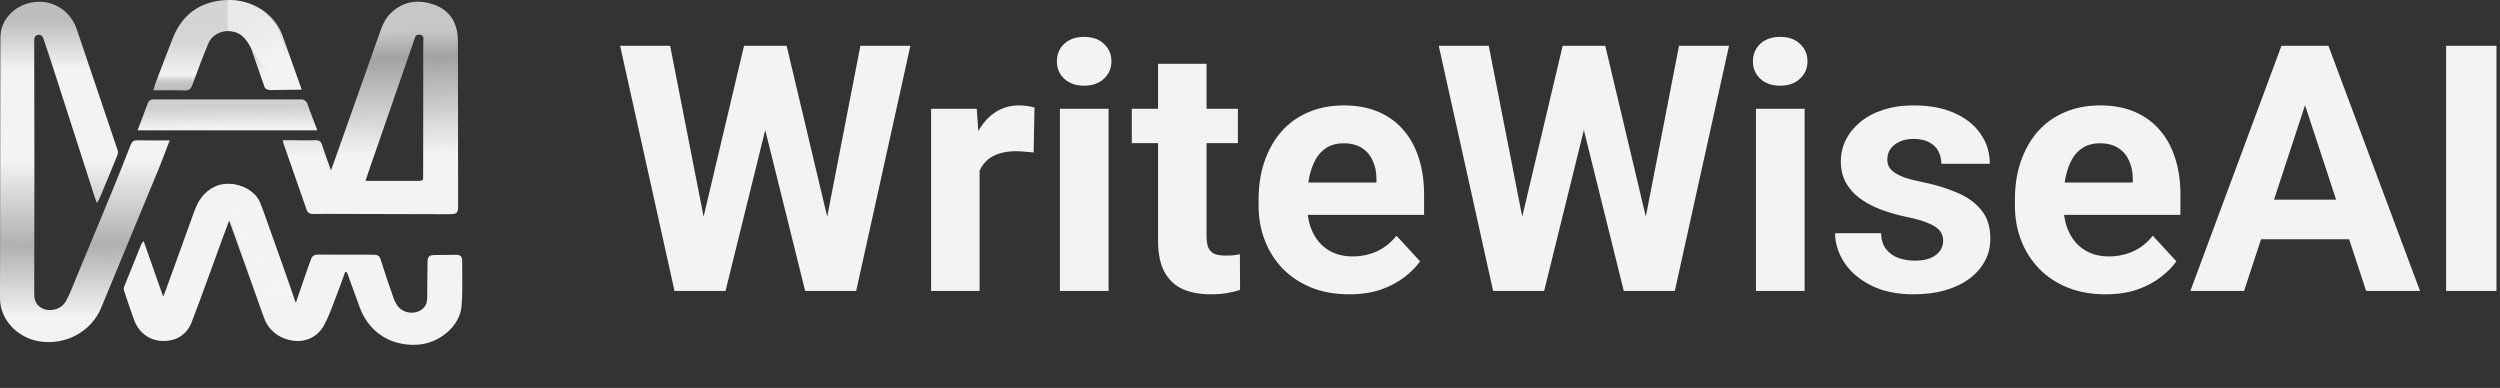 <svg width="232" height="36" viewBox="0 0 232 36" fill="none" xmlns="http://www.w3.org/2000/svg">
<rect x="0" y="0" width="232" height="36" fill="#333333" stroke="none"/>
<path d="M64.516 23.391L69.047 4.25H71.578L72.156 7.438L67.328 27H64.609L64.516 23.391ZM62.188 4.25L65.938 23.391L65.625 27H62.594L57.547 4.25H62.188ZM76.141 23.312L79.844 4.25H84.484L79.453 27H76.422L76.141 23.312ZM73 4.25L77.562 23.469L77.438 27H74.719L69.859 7.422L70.484 4.25H73ZM90.906 13.781V27H86.406V10.094H90.641L90.906 13.781ZM96 9.984L95.922 14.156C95.703 14.125 95.438 14.099 95.125 14.078C94.823 14.047 94.547 14.031 94.297 14.031C93.662 14.031 93.109 14.115 92.641 14.281C92.182 14.438 91.797 14.672 91.484 14.984C91.182 15.297 90.953 15.677 90.797 16.125C90.651 16.573 90.568 17.083 90.547 17.656L89.641 17.375C89.641 16.281 89.75 15.276 89.969 14.359C90.188 13.432 90.505 12.625 90.922 11.938C91.349 11.25 91.87 10.719 92.484 10.344C93.099 9.969 93.802 9.781 94.594 9.781C94.844 9.781 95.099 9.802 95.359 9.844C95.62 9.875 95.833 9.922 96 9.984ZM102.875 10.094V27H98.359V10.094H102.875ZM98.078 5.688C98.078 5.031 98.307 4.49 98.766 4.062C99.224 3.635 99.838 3.422 100.609 3.422C101.37 3.422 101.979 3.635 102.438 4.062C102.906 4.49 103.141 5.031 103.141 5.688C103.141 6.344 102.906 6.885 102.438 7.312C101.979 7.74 101.37 7.953 100.609 7.953C99.838 7.953 99.224 7.74 98.766 7.312C98.307 6.885 98.078 6.344 98.078 5.688ZM114.875 10.094V13.281H105.031V10.094H114.875ZM107.469 5.922H111.969V21.906C111.969 22.396 112.031 22.771 112.156 23.031C112.292 23.292 112.49 23.474 112.75 23.578C113.01 23.672 113.339 23.719 113.734 23.719C114.016 23.719 114.266 23.708 114.484 23.688C114.714 23.656 114.906 23.625 115.062 23.594L115.078 26.906C114.693 27.031 114.276 27.13 113.828 27.203C113.38 27.276 112.885 27.312 112.344 27.312C111.354 27.312 110.49 27.151 109.75 26.828C109.021 26.495 108.458 25.963 108.062 25.234C107.667 24.505 107.469 23.547 107.469 22.359V5.922ZM125.219 27.312C123.906 27.312 122.729 27.104 121.688 26.688C120.646 26.26 119.76 25.672 119.031 24.922C118.312 24.172 117.76 23.302 117.375 22.312C116.99 21.312 116.797 20.25 116.797 19.125V18.5C116.797 17.219 116.979 16.047 117.344 14.984C117.708 13.922 118.229 13 118.906 12.219C119.594 11.438 120.427 10.838 121.406 10.422C122.385 9.995 123.49 9.781 124.719 9.781C125.917 9.781 126.979 9.979 127.906 10.375C128.833 10.771 129.609 11.333 130.234 12.062C130.87 12.792 131.349 13.667 131.672 14.688C131.995 15.698 132.156 16.823 132.156 18.062V19.938H118.719V16.938H127.734V16.594C127.734 15.969 127.62 15.412 127.391 14.922C127.172 14.422 126.839 14.026 126.391 13.734C125.943 13.443 125.37 13.297 124.672 13.297C124.078 13.297 123.568 13.427 123.141 13.688C122.714 13.948 122.365 14.312 122.094 14.781C121.833 15.25 121.635 15.802 121.5 16.438C121.375 17.062 121.312 17.75 121.312 18.5V19.125C121.312 19.802 121.406 20.427 121.594 21C121.792 21.573 122.068 22.068 122.422 22.484C122.786 22.901 123.224 23.224 123.734 23.453C124.255 23.682 124.844 23.797 125.5 23.797C126.312 23.797 127.068 23.641 127.766 23.328C128.474 23.005 129.083 22.521 129.594 21.875L131.781 24.25C131.427 24.76 130.943 25.25 130.328 25.719C129.724 26.188 128.995 26.573 128.141 26.875C127.286 27.167 126.312 27.312 125.219 27.312ZM140.484 23.391L145.016 4.25H147.547L148.125 7.438L143.297 27H140.578L140.484 23.391ZM138.156 4.25L141.906 23.391L141.594 27H138.562L133.516 4.25H138.156ZM152.109 23.312L155.812 4.25H160.453L155.422 27H152.391L152.109 23.312ZM148.969 4.25L153.531 23.469L153.406 27H150.688L145.828 7.422L146.453 4.25H148.969ZM167.469 10.094V27H162.953V10.094H167.469ZM162.672 5.688C162.672 5.031 162.901 4.49 163.359 4.062C163.818 3.635 164.432 3.422 165.203 3.422C165.964 3.422 166.573 3.635 167.031 4.062C167.5 4.49 167.734 5.031 167.734 5.688C167.734 6.344 167.5 6.885 167.031 7.312C166.573 7.74 165.964 7.953 165.203 7.953C164.432 7.953 163.818 7.74 163.359 7.312C162.901 6.885 162.672 6.344 162.672 5.688ZM180.328 22.328C180.328 22.005 180.234 21.713 180.047 21.453C179.859 21.193 179.51 20.953 179 20.734C178.5 20.505 177.776 20.297 176.828 20.109C175.974 19.922 175.177 19.688 174.438 19.406C173.708 19.115 173.073 18.766 172.531 18.359C172 17.953 171.583 17.474 171.281 16.922C170.979 16.359 170.828 15.719 170.828 15C170.828 14.292 170.979 13.625 171.281 13C171.594 12.375 172.036 11.823 172.609 11.344C173.193 10.854 173.901 10.474 174.734 10.203C175.578 9.922 176.526 9.781 177.578 9.781C179.047 9.781 180.307 10.016 181.359 10.484C182.422 10.953 183.234 11.599 183.797 12.422C184.37 13.234 184.656 14.162 184.656 15.203H180.156C180.156 14.766 180.062 14.375 179.875 14.031C179.698 13.677 179.417 13.401 179.031 13.203C178.656 12.995 178.167 12.891 177.562 12.891C177.062 12.891 176.63 12.979 176.266 13.156C175.901 13.323 175.62 13.552 175.422 13.844C175.234 14.125 175.141 14.438 175.141 14.781C175.141 15.042 175.193 15.276 175.297 15.484C175.411 15.682 175.594 15.865 175.844 16.031C176.094 16.198 176.417 16.354 176.812 16.5C177.219 16.635 177.719 16.76 178.312 16.875C179.531 17.125 180.62 17.453 181.578 17.859C182.536 18.255 183.297 18.797 183.859 19.484C184.422 20.162 184.703 21.052 184.703 22.156C184.703 22.906 184.536 23.594 184.203 24.219C183.87 24.844 183.391 25.391 182.766 25.859C182.141 26.318 181.391 26.677 180.516 26.938C179.651 27.188 178.677 27.312 177.594 27.312C176.021 27.312 174.688 27.031 173.594 26.469C172.51 25.906 171.688 25.193 171.125 24.328C170.573 23.453 170.297 22.557 170.297 21.641H174.562C174.583 22.255 174.74 22.75 175.031 23.125C175.333 23.5 175.714 23.771 176.172 23.938C176.641 24.104 177.146 24.188 177.688 24.188C178.271 24.188 178.755 24.109 179.141 23.953C179.526 23.787 179.818 23.568 180.016 23.297C180.224 23.016 180.328 22.693 180.328 22.328ZM195.406 27.312C194.094 27.312 192.917 27.104 191.875 26.688C190.833 26.26 189.948 25.672 189.219 24.922C188.5 24.172 187.948 23.302 187.562 22.312C187.177 21.312 186.984 20.25 186.984 19.125V18.5C186.984 17.219 187.167 16.047 187.531 14.984C187.896 13.922 188.417 13 189.094 12.219C189.781 11.438 190.615 10.838 191.594 10.422C192.573 9.995 193.677 9.781 194.906 9.781C196.104 9.781 197.167 9.979 198.094 10.375C199.021 10.771 199.797 11.333 200.422 12.062C201.057 12.792 201.536 13.667 201.859 14.688C202.182 15.698 202.344 16.823 202.344 18.062V19.938H188.906V16.938H197.922V16.594C197.922 15.969 197.807 15.412 197.578 14.922C197.359 14.422 197.026 14.026 196.578 13.734C196.13 13.443 195.557 13.297 194.859 13.297C194.266 13.297 193.755 13.427 193.328 13.688C192.901 13.948 192.552 14.312 192.281 14.781C192.021 15.25 191.823 15.802 191.688 16.438C191.562 17.062 191.5 17.75 191.5 18.5V19.125C191.5 19.802 191.594 20.427 191.781 21C191.979 21.573 192.255 22.068 192.609 22.484C192.974 22.901 193.411 23.224 193.922 23.453C194.443 23.682 195.031 23.797 195.688 23.797C196.5 23.797 197.255 23.641 197.953 23.328C198.661 23.005 199.271 22.521 199.781 21.875L201.969 24.25C201.615 24.76 201.13 25.25 200.516 25.719C199.911 26.188 199.182 26.573 198.328 26.875C197.474 27.167 196.5 27.312 195.406 27.312ZM214.438 8.141L208.25 27H203.266L211.719 4.25H214.891L214.438 8.141ZM219.578 27L213.375 8.141L212.875 4.25H216.078L224.578 27H219.578ZM219.297 18.531V22.203H207.281V18.531H219.297ZM231.672 4.25V27H227V4.25H231.672Z" fill="#F3F3F3"/>
<path d="M15.748 13.029C15.399 13.924 15.111 14.737 14.782 15.54C12.99 19.889 11.188 24.228 9.387 28.567C8.471 30.774 6.092 32.066 3.663 31.679C1.573 31.346 0 29.638 0 27.663C0 23.416 0.02 19.169 0.02 14.921C0.03 11.099 0.02 7.277 0.04 3.445C0.05 1.903 1.224 0.592 2.847 0.251C4.738 -0.155 6.52 0.897 7.137 2.753C8.013 5.366 8.899 7.978 9.785 10.591C10.163 11.699 10.541 12.807 10.91 13.924C10.96 14.063 10.96 14.248 10.9 14.386C10.362 15.725 9.805 17.054 9.247 18.384C9.198 18.513 9.108 18.633 8.989 18.845C8.899 18.605 8.849 18.476 8.809 18.347C7.476 14.201 6.142 10.056 4.808 5.92C4.569 5.172 4.31 4.424 4.061 3.685C3.982 3.436 3.872 3.178 3.514 3.242C3.195 3.298 3.175 3.556 3.175 3.805C3.185 7.969 3.195 12.142 3.195 16.306C3.195 19.962 3.185 23.609 3.175 27.265C3.175 27.736 3.285 28.161 3.693 28.475C4.4 29.02 5.624 28.798 6.092 27.986C6.46 27.33 6.729 26.628 7.008 25.936C8.133 23.24 9.257 20.535 10.372 17.83C10.97 16.371 11.557 14.912 12.124 13.444C12.244 13.139 12.403 13.01 12.771 13.02C13.727 13.047 14.682 13.029 15.748 13.029Z" fill="url(#paint0_linear_752_643)"/>
<path d="M32.029 25.243C31.74 26.028 31.471 26.822 31.163 27.598C30.804 28.502 30.506 29.444 30.008 30.275C28.813 32.279 26.235 31.789 25.18 30.552C24.613 29.887 24.384 29.093 24.105 28.318C23.388 26.314 22.692 24.292 21.995 22.28C21.786 21.67 21.596 21.052 21.288 20.424C21.099 20.913 20.91 21.402 20.73 21.901C19.755 24.551 18.809 27.219 17.804 29.86C17.336 31.078 16.351 31.669 15.076 31.642C13.892 31.614 12.887 30.884 12.459 29.73C12.13 28.826 11.822 27.921 11.523 27.007C11.483 26.887 11.473 26.739 11.513 26.628C12.04 25.299 12.578 23.978 13.116 22.658C13.145 22.593 13.205 22.529 13.325 22.363C13.942 24.117 14.529 25.779 15.146 27.533C15.246 27.284 15.315 27.108 15.375 26.942C16.251 24.523 17.137 22.104 18.003 19.685C18.371 18.67 18.879 17.793 20.004 17.285C21.358 16.666 23.508 17.368 24.095 18.725C24.463 19.584 24.752 20.47 25.061 21.356C25.827 23.535 26.584 25.714 27.34 27.884C27.36 27.93 27.39 27.976 27.459 28.087C27.788 27.136 28.087 26.24 28.395 25.354C28.545 24.929 28.704 24.505 28.853 24.071C28.963 23.766 29.162 23.618 29.52 23.628C31.242 23.637 32.974 23.637 34.696 23.637C35.035 23.637 35.214 23.748 35.313 24.052C35.672 25.179 36.04 26.305 36.438 27.422C36.558 27.773 36.697 28.142 36.926 28.429C37.623 29.287 39.076 29.186 39.524 28.262C39.604 28.087 39.634 27.884 39.644 27.69C39.663 26.582 39.654 25.465 39.673 24.357C39.683 23.785 39.823 23.665 40.44 23.665C41.067 23.665 41.694 23.655 42.321 23.646C42.69 23.637 42.889 23.803 42.889 24.145C42.879 25.576 42.948 27.007 42.829 28.429C42.67 30.303 40.728 31.891 38.698 31.992C36.06 32.122 34.139 30.644 33.372 28.493C32.984 27.413 32.586 26.342 32.198 25.271C32.118 25.243 32.068 25.243 32.029 25.243Z" fill="#F3F3F3"/>
<path d="M26.25 13.009C26.499 13.009 26.688 13.009 26.887 13.009C27.654 13.009 28.43 13.046 29.197 13.009C29.625 12.991 29.794 13.129 29.903 13.489C30.132 14.237 30.421 14.967 30.71 15.807C30.829 15.493 30.909 15.262 30.998 15.031C32.382 11.126 33.766 7.22 35.149 3.306C35.408 2.558 35.657 1.819 36.254 1.228C37.24 0.268 38.454 -0.046 39.808 0.287C41.162 0.619 42.068 1.432 42.376 2.743C42.456 3.075 42.495 3.426 42.495 3.767C42.505 8.864 42.515 13.96 42.515 19.057C42.515 19.786 42.426 19.878 41.63 19.878C38.165 19.869 34.691 19.86 31.227 19.851C30.511 19.851 29.804 19.841 29.087 19.86C28.759 19.869 28.55 19.749 28.45 19.454C27.733 17.386 27.007 15.327 26.29 13.268C26.28 13.203 26.28 13.157 26.25 13.009ZM33.915 16.785C34.124 16.785 34.263 16.785 34.413 16.785C35.836 16.785 37.27 16.785 38.693 16.785C39.27 16.785 39.27 16.785 39.27 16.241C39.28 12.142 39.28 8.033 39.28 3.934C39.28 3.666 39.41 3.287 38.962 3.223C38.524 3.158 38.494 3.537 38.404 3.804C37.25 7.128 36.095 10.452 34.95 13.776C34.602 14.754 34.273 15.733 33.915 16.785Z" fill="url(#paint1_linear_752_643)"/>
<path d="M27.248 7.933C26.949 7.665 26.551 7.397 26.232 7.499C26.153 7.526 26.123 7.563 25.894 7.766C25.197 8.394 25.128 8.385 25.108 8.376C25.028 8.33 25.287 7.923 25.167 7.822C25.048 7.729 24.66 8.016 24.61 7.96C24.56 7.905 24.898 7.683 25.028 7.406C25.307 6.788 24.311 6.345 23.465 4.683C23.465 4.683 22.898 3.584 22.281 3.187C22.111 3.085 21.932 3.012 21.932 3.012C21.863 2.984 21.574 2.882 21.186 2.882C21.036 2.882 20.479 2.901 19.981 3.242C19.633 3.482 19.434 3.778 19.324 4.055C18.797 5.32 18.319 6.612 17.841 7.905C17.712 8.256 17.542 8.413 17.124 8.394C16.189 8.357 15.243 8.385 14.238 8.385C14.297 8.173 14.327 7.997 14.387 7.831C14.934 6.4 15.472 4.96 16.039 3.529C16.517 2.338 17.224 1.414 18.199 0.814C19.304 0.131 20.479 0.029 20.927 0.011C21.922 -0.035 22.669 0.186 22.878 0.251C23.157 0.343 23.903 0.602 24.6 1.174C25.735 2.107 26.073 3.325 26.183 3.722C26.651 5.458 25.983 6.603 26.969 7.665C27.078 7.794 27.178 7.877 27.248 7.933Z" fill="url(#paint2_linear_752_643)"/>
<path d="M30.089 30.109C29.671 30.109 29.004 30.035 28.426 29.638C27.71 29.14 27.501 28.373 27.421 28.087C27.013 26.665 25.769 23.286 24.047 18.642C23.907 18.402 23.698 18.098 23.35 17.821C22.464 17.091 21.389 17.064 21.05 17.064L21.259 20.443L24.564 29.684C24.564 29.684 25.241 31.605 27.7 31.642C27.959 31.633 28.446 31.568 28.964 31.291C29.671 30.894 29.979 30.331 30.089 30.109Z" fill="url(#paint3_linear_752_643)"/>
<path d="M21.113 0.001C21.123 0.961 21.123 1.922 21.133 2.882C21.581 2.873 21.889 2.983 22.058 3.057C22.646 3.325 22.934 3.805 23.134 4.165C23.323 4.498 23.422 4.784 23.472 4.978C23.82 5.966 24.159 6.963 24.507 7.951C24.507 7.951 24.547 8.366 25.124 8.357C25.702 8.348 28.001 8.32 28.001 8.32L26.15 3.122C25.98 2.706 25.503 1.709 24.358 0.925C22.984 0.01 21.571 -0.008 21.113 0.001Z" fill="url(#paint4_linear_752_643)"/>
<path d="M29.456 12.097H12.763L13.738 9.53C13.738 9.53 13.868 9.225 14.186 9.225C14.505 9.225 27.953 9.225 27.953 9.225C27.953 9.225 28.381 9.198 28.54 9.659C28.68 10.13 29.456 12.097 29.456 12.097Z" fill="url(#paint5_linear_752_643)"/>
<defs>
<linearGradient id="paint0_linear_752_643" x1="7.903" y1="29.45" x2="7.822" y2="1.895" gradientUnits="userSpaceOnUse">
<stop stop-color="#F3F3F3"/>
<stop offset="0.244" stop-color="#F3F3F3" stop-opacity="0.65"/>
<stop offset="0.53" stop-color="#F3F3F3"/>
<stop offset="0.835" stop-color="#F3F3F3"/>
<stop offset="1" stop-color="#F3F3F3" stop-opacity="0.72"/>
</linearGradient>
<linearGradient id="paint1_linear_752_643" x1="34.714" y1="18.04" x2="34.267" y2="2.95" gradientUnits="userSpaceOnUse">
<stop stop-color="#F3F3F3"/>
<stop offset="0.244" stop-color="#F3F3F3"/>
<stop offset="0.835" stop-color="#F3F3F3" stop-opacity="0.58"/>
<stop offset="1" stop-color="#F3F3F3" stop-opacity="0.77"/>
</linearGradient>
<linearGradient id="paint2_linear_752_643" x1="20.744" y1="11.86" x2="20.733" y2="2.555" gradientUnits="userSpaceOnUse">
<stop stop-color="#F3F3F3"/>
<stop offset="0.244" stop-color="#F3F3F3" stop-opacity="0.6"/>
<stop offset="0.457" stop-color="#F3F3F3" stop-opacity="0.77"/>
<stop offset="0.53" stop-color="#F3F3F3"/>
<stop offset="0.835" stop-color="#F3F3F3" stop-opacity="0.85"/>
<stop offset="1" stop-color="#F3F3F3" stop-opacity="0.84"/>
</linearGradient>
<linearGradient id="paint3_linear_752_643" x1="23.418" y1="18.345" x2="26.821" y2="30.468" gradientUnits="userSpaceOnUse">
<stop stop-color="#F3F3F3"/>
<stop offset="0.682" stop-color="#F3F3F3" stop-opacity="0.71"/>
<stop offset="1" stop-color="#F3F3F3" stop-opacity="0.79"/>
</linearGradient>
<linearGradient id="paint4_linear_752_643" x1="25.833" y1="5.923" x2="22.635" y2="1.95" gradientUnits="userSpaceOnUse">
<stop stop-color="#F3F3F3"/>
<stop offset="0.966" stop-color="#F3F3F3" stop-opacity="0.68"/>
</linearGradient>
<linearGradient id="paint5_linear_752_643" x1="21.107" y1="11.972" x2="21.082" y2="9.592" gradientUnits="userSpaceOnUse">
<stop stop-color="#F3F3F3"/>
<stop offset="0.864" stop-color="#F3F3F3" stop-opacity="0.81"/>
</linearGradient>
</defs>
</svg>
